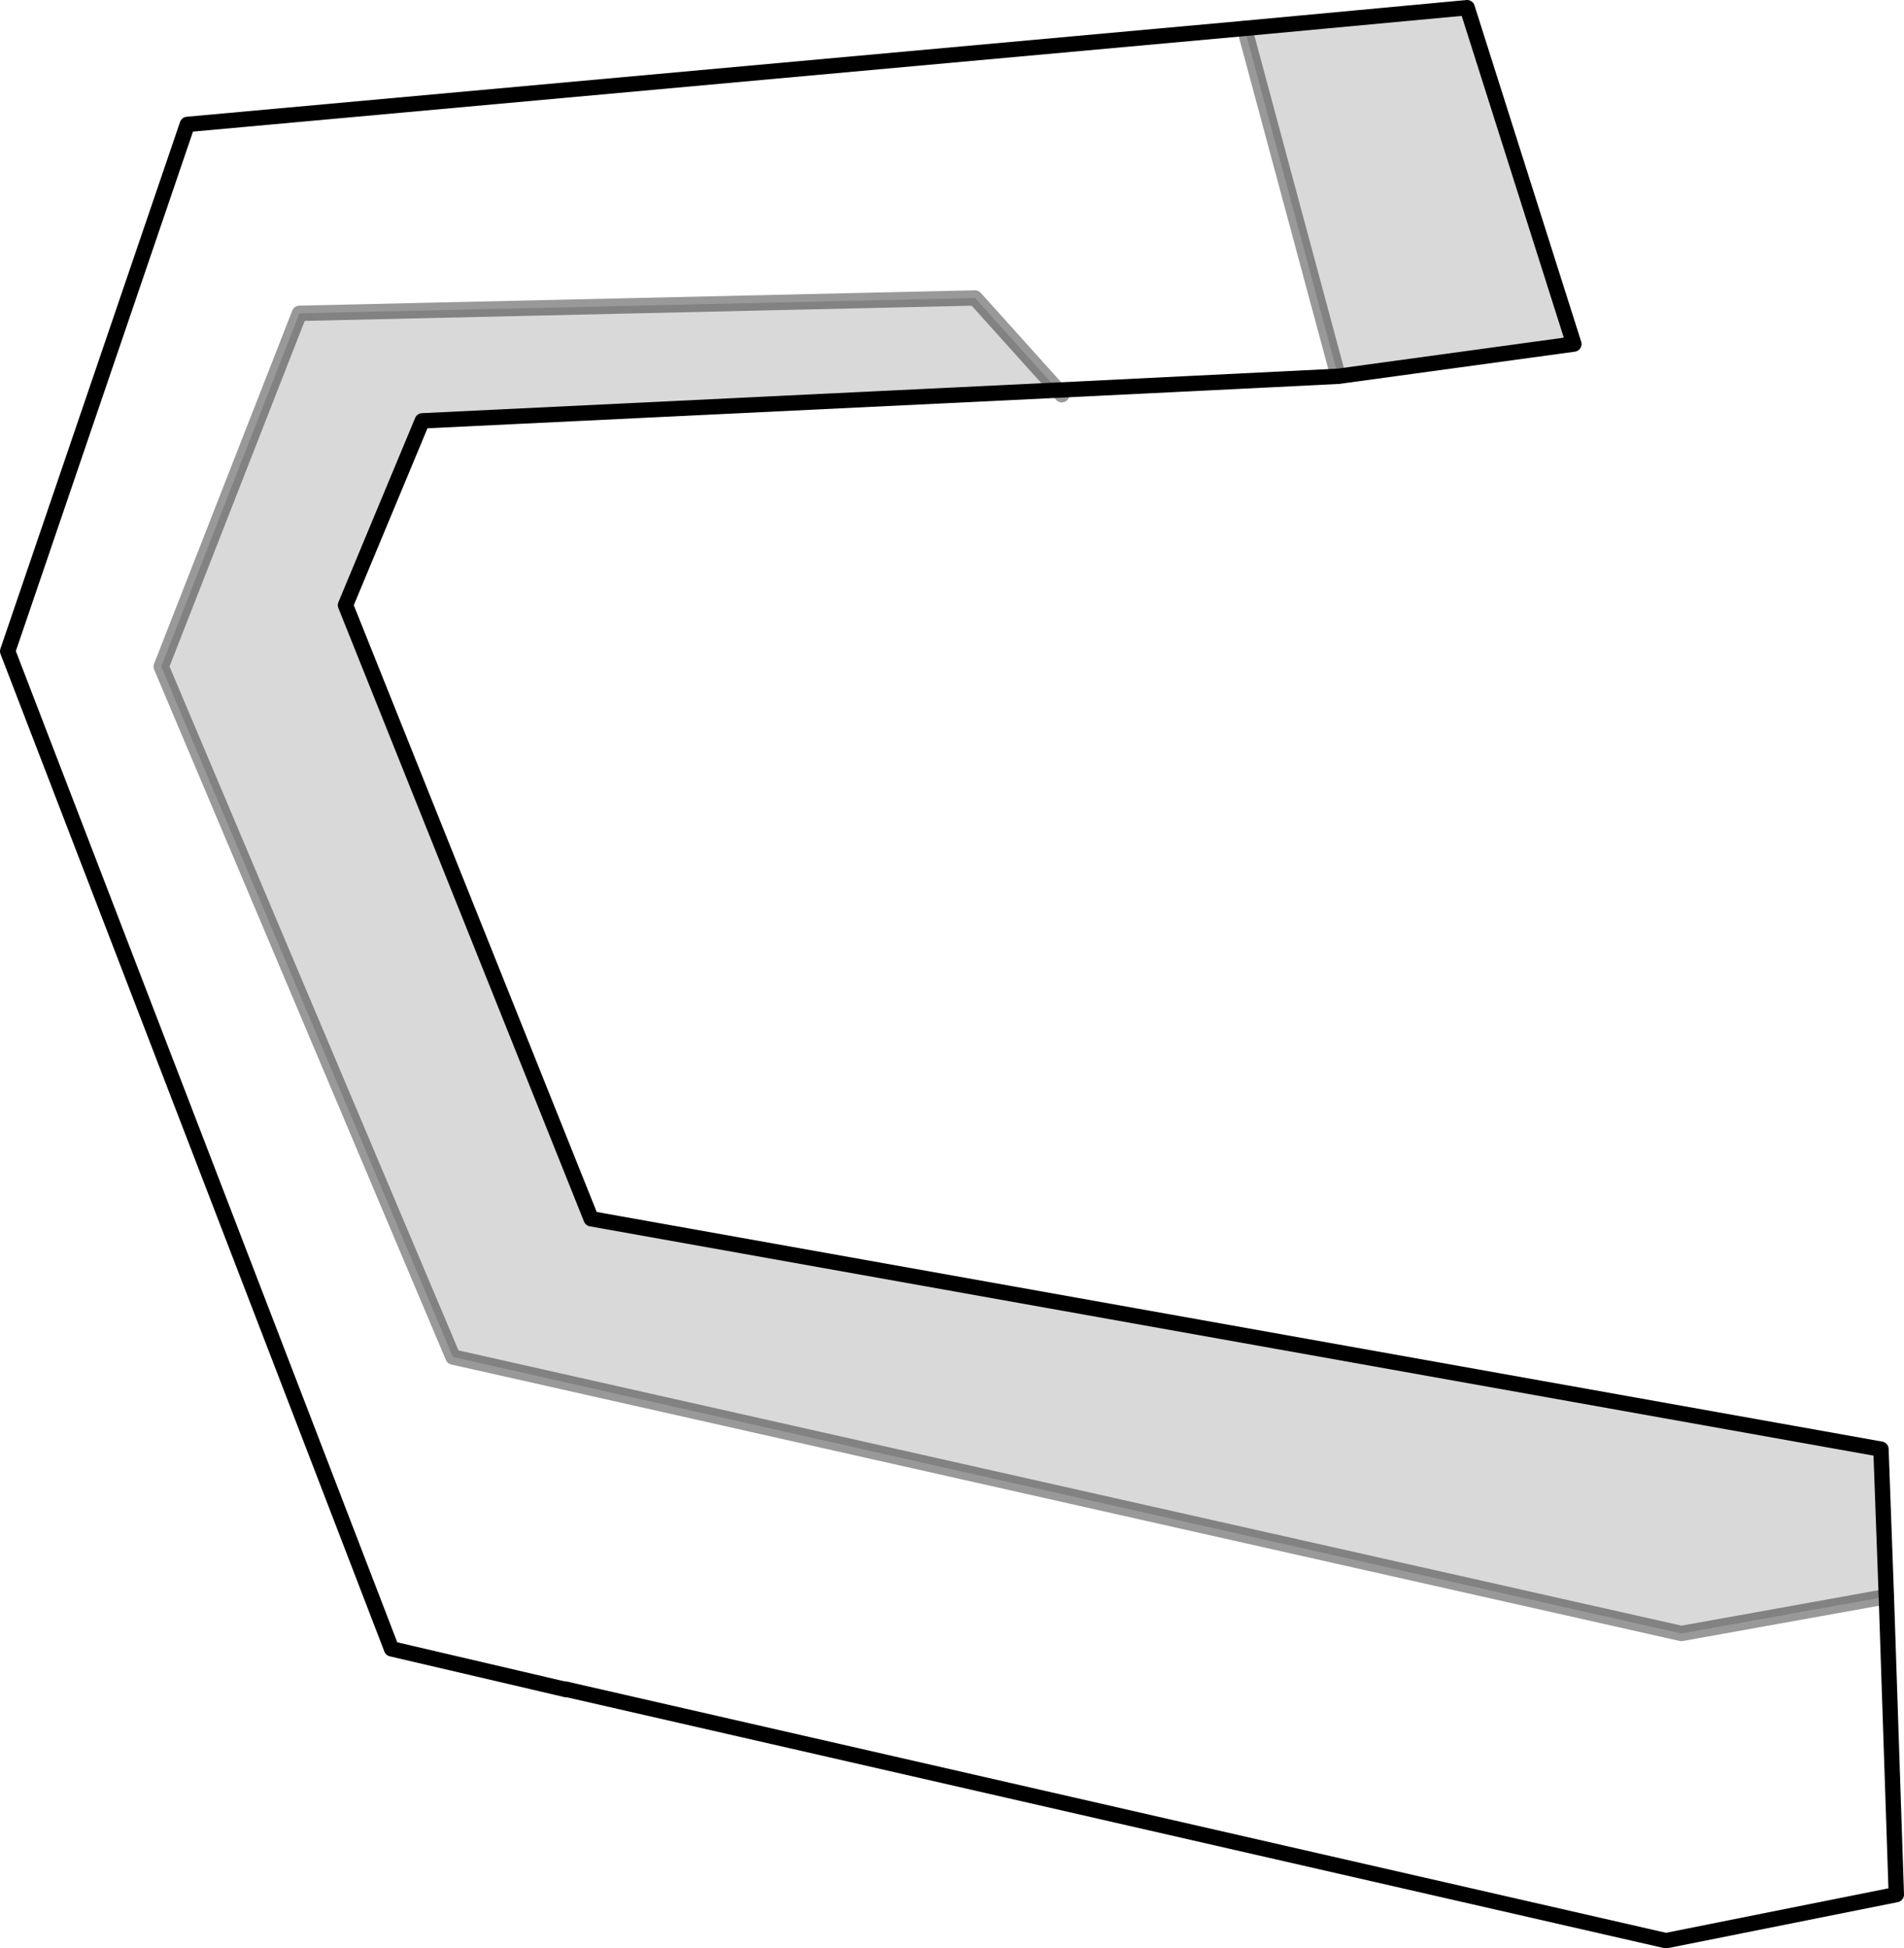 <?xml version="1.0" encoding="UTF-8" standalone="no"?>
<svg xmlns:xlink="http://www.w3.org/1999/xlink" height="126.85px" width="124.0px" xmlns="http://www.w3.org/2000/svg">
  <g transform="matrix(1.0, 0.0, 0.0, 1.0, 102.0, 97.8)">
    <path d="M-33.1 -72.4 L-38.5 -78.4 -82.5 -77.4 -91.5 -54.4 -72.5 -9.45 7.5 8.55 20.85 6.15 21.5 25.55 6.5 28.55 -65.05 12.2 -65.15 12.2 -76.5 9.55 -101.5 -55.4 -89.8 -89.7 -20.95 -95.95 -14.85 -73.3 -33.1 -72.4 M-65.05 12.2 L-65.15 12.15 -65.15 12.2 -65.15 12.15 -65.05 12.2" fill="#ffffff" fill-opacity="0.0" fill-rule="evenodd" stroke="none"/>
    <path d="M20.85 6.15 L7.5 8.55 -72.5 -9.45 -91.5 -54.4 -82.5 -77.4 -38.5 -78.4 -33.1 -72.4 -74.5 -70.4 -79.5 -58.4 -63.5 -18.45 20.5 -3.45 20.85 6.15 M-14.85 -73.3 L-20.95 -95.95 -6.45 -97.3 0.5 -75.4 -14.85 -73.3" fill="#000000" fill-opacity="0.149" fill-rule="evenodd" stroke="none"/>
    <path d="M20.85 6.15 L7.5 8.55 -72.5 -9.45 -91.5 -54.4 -82.5 -77.4 -38.5 -78.4 -33.1 -72.4 -32.85 -72.1 M-14.85 -73.3 L-20.95 -95.95 M-65.15 12.2 L-65.15 12.15 -65.05 12.2" fill="none" stroke="#000000" stroke-linecap="round" stroke-linejoin="round" stroke-opacity="0.4" stroke-width="1.0"/>
    <path d="M-33.1 -72.4 L-14.85 -73.3 0.5 -75.4 -6.45 -97.3 -20.95 -95.95 -89.8 -89.7 -101.5 -55.4 -76.5 9.55 -65.15 12.2 -65.05 12.2 6.5 28.55 21.5 25.55 20.85 6.15 20.5 -3.45 -63.5 -18.45 -79.5 -58.4 -74.5 -70.4 -33.1 -72.4" fill="none" stroke="#000000" stroke-linecap="round" stroke-linejoin="round" stroke-width="1.0"/>
  </g>
</svg>
